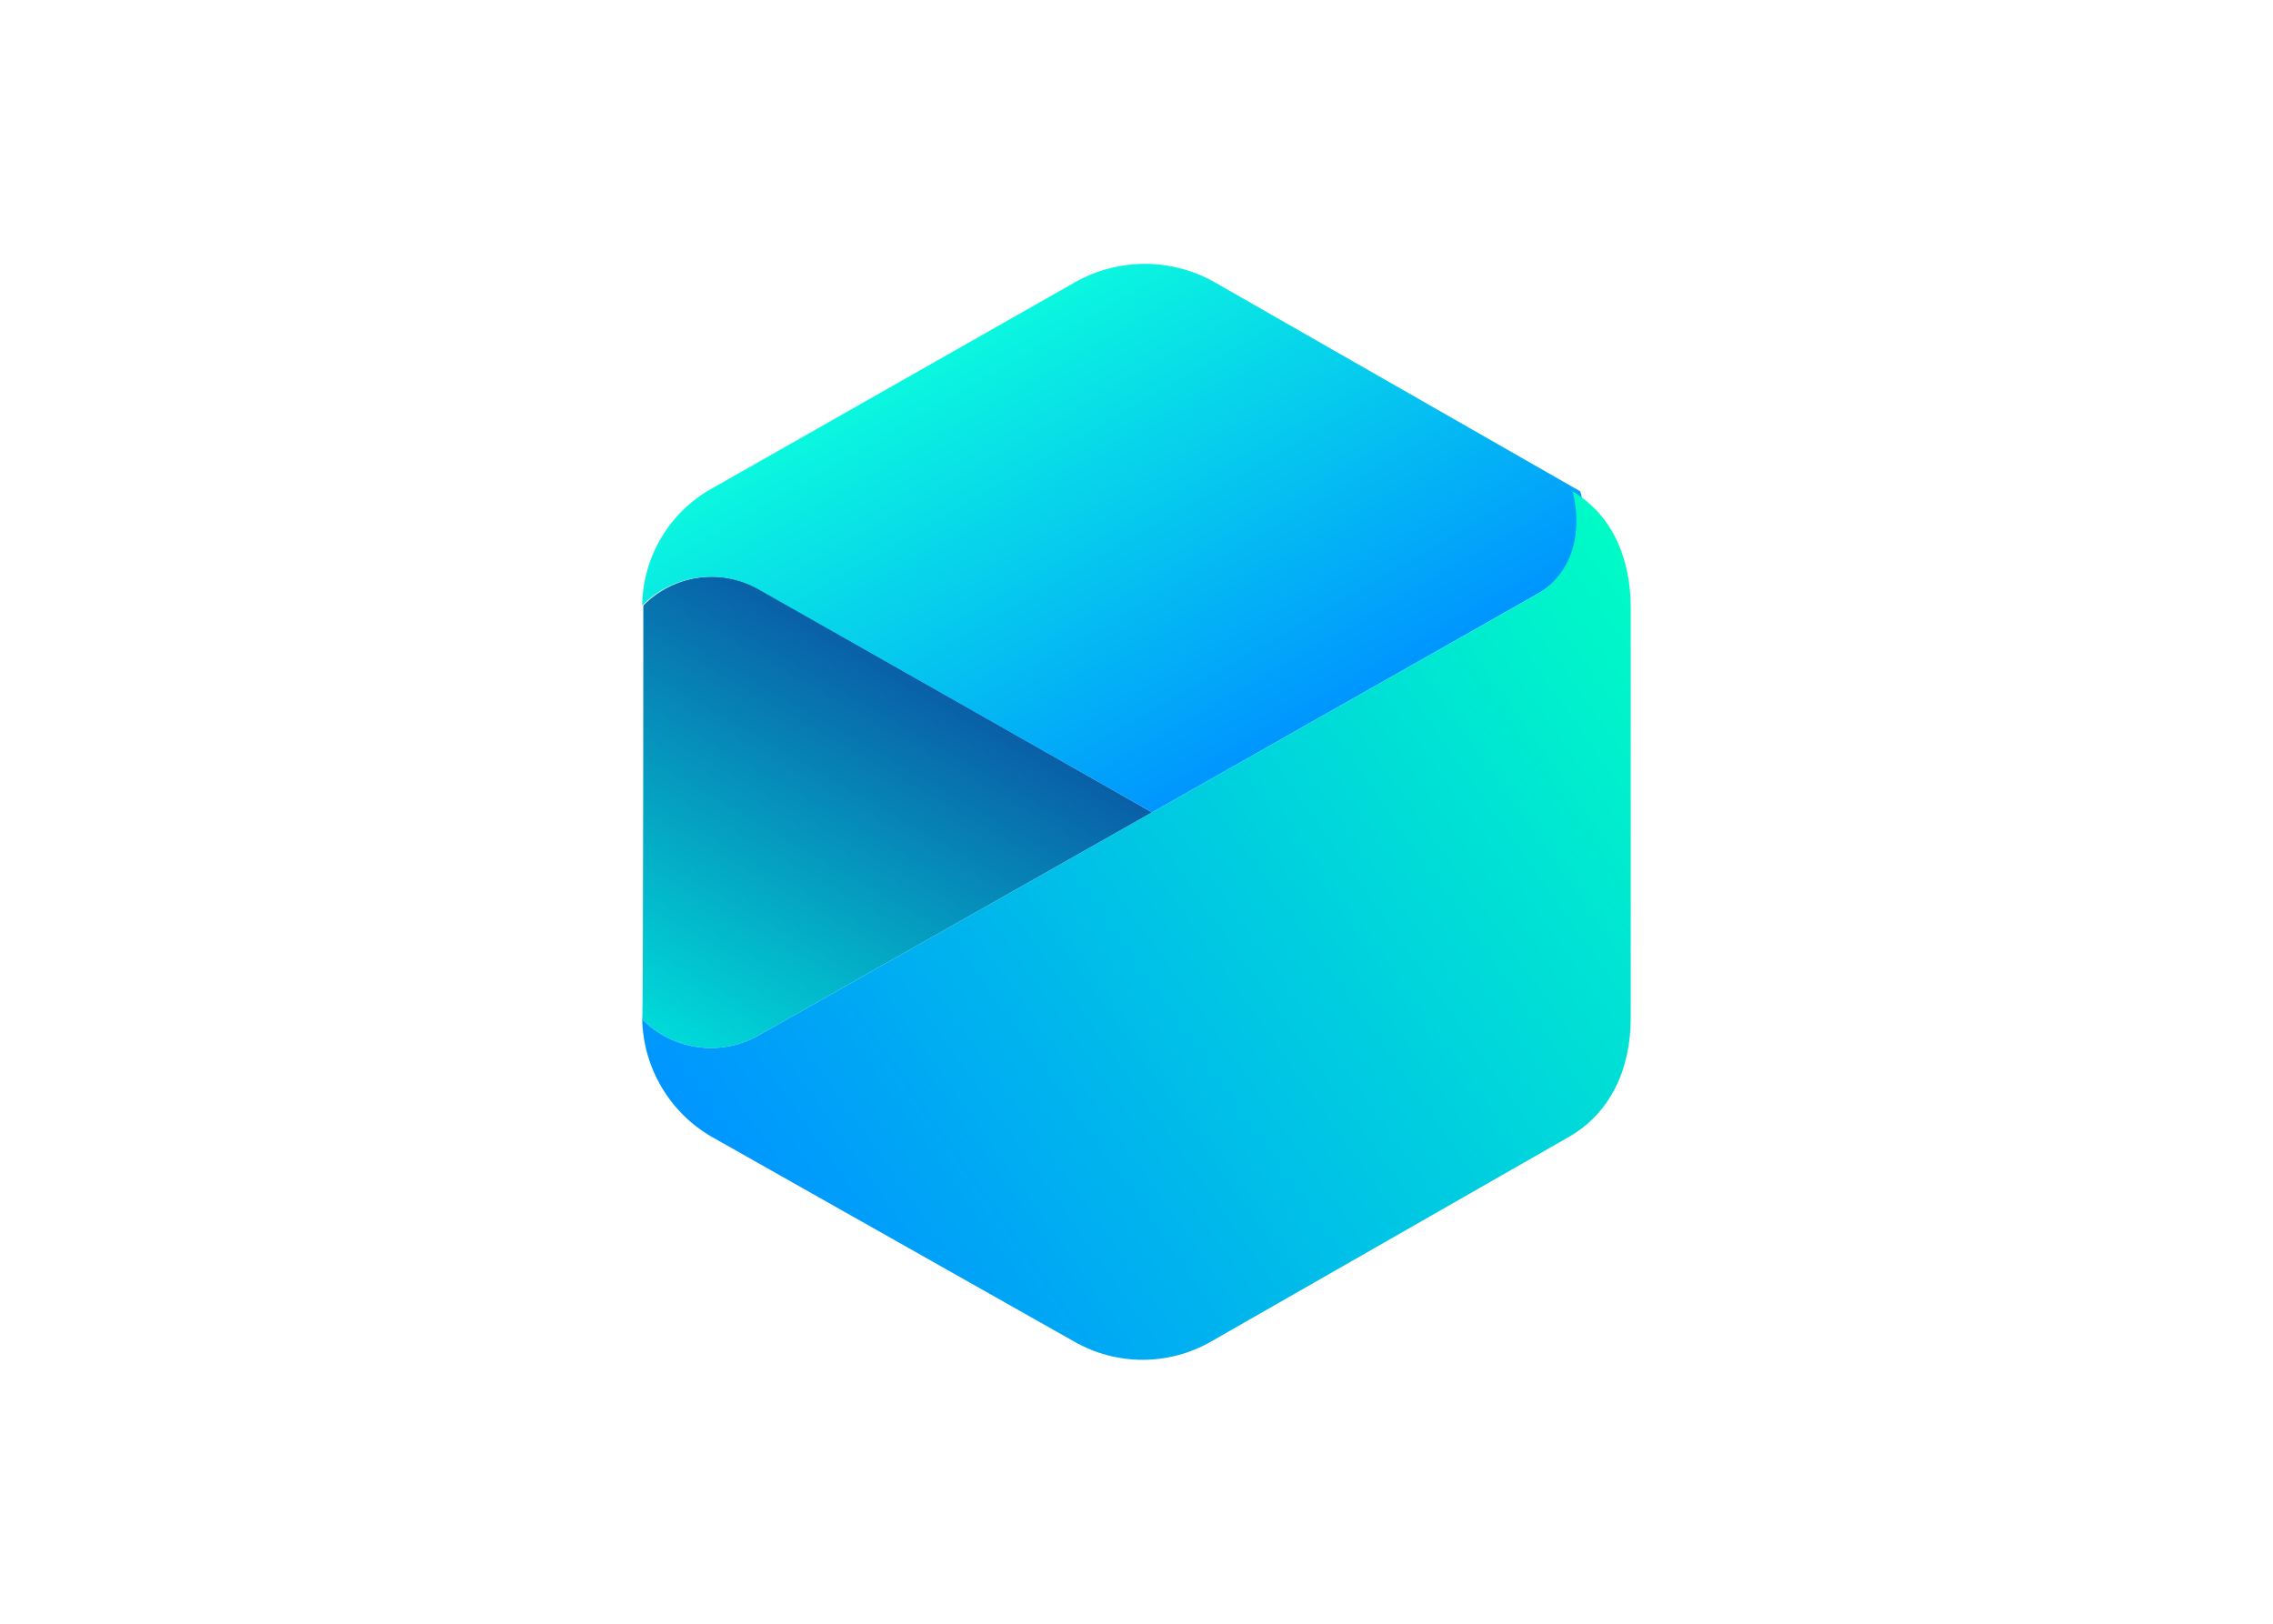 <svg clip-rule="evenodd" fill-rule="evenodd" stroke-linejoin="round" stroke-miterlimit="2" viewBox="0 0 560 400" xmlns="http://www.w3.org/2000/svg" xmlns:xlink="http://www.w3.org/1999/xlink"><linearGradient id="a" gradientTransform="matrix(19.55 -33.86 33.86 19.55 4.94 70.77)" gradientUnits="userSpaceOnUse" x1="0" x2="1" y1="0" y2="0"><stop offset="0" stop-color="#00dad9"/><stop offset="1" stop-color="#095fa7"/></linearGradient><linearGradient id="b" gradientTransform="matrix(22.54 39.04 -39.04 22.54 30.7 5.96)" gradientUnits="userSpaceOnUse" x1="0" x2="1" y1="0" y2="0"><stop offset="0" stop-color="#0bf7df"/><stop offset="1" stop-color="#0095ff"/></linearGradient><linearGradient id="c" gradientTransform="matrix(-80.45 56.33 -56.33 -80.45 94.84 35.44)" gradientUnits="userSpaceOnUse" x1="0" x2="1" y1="0" y2="0"><stop offset="0" stop-color="#00fcc6"/><stop offset="1" stop-color="#0095ff"/></linearGradient><g fill-rule="nonzero" transform="matrix(2.755 0 0 2.755 158.219 64.996)"><path d="m.1 30.55c2.697-2.752 6.93-3.368 10.3-1.5l35.2 20-35.3 20c-3.371 1.861-7.6 1.245-10.3-1.5.1 0 .1-39.4.1-37z" fill="url(#a)"/><path d="m83.9 20.35c.961 3.586-.654 7.397-3.9 9.2l-34.4 19.5-35.3-20c-3.371-1.861-7.6-1.245-10.3 1.5.048-4.376 2.461-8.399 6.3-10.5l32.4-18.4c3.872-2.198 8.628-2.198 12.5 0z" fill="url(#b)"/><path d="m10.3 69.05 69.7-39.5c3.3-1.9 4.1-5.7 3.2-9.2 3.7 2.2 5.2 6.2 5.2 10.4v36.7c0 4.4-1.7 8.4-5.5 10.6l-32 18.3c-3.8 2.197-8.5 2.197-12.3 0l-32.4-18.3c-3.752-2.177-6.106-6.163-6.2-10.5 2.7 2.745 6.929 3.361 10.3 1.5z" fill="url(#c)"/></g></svg>